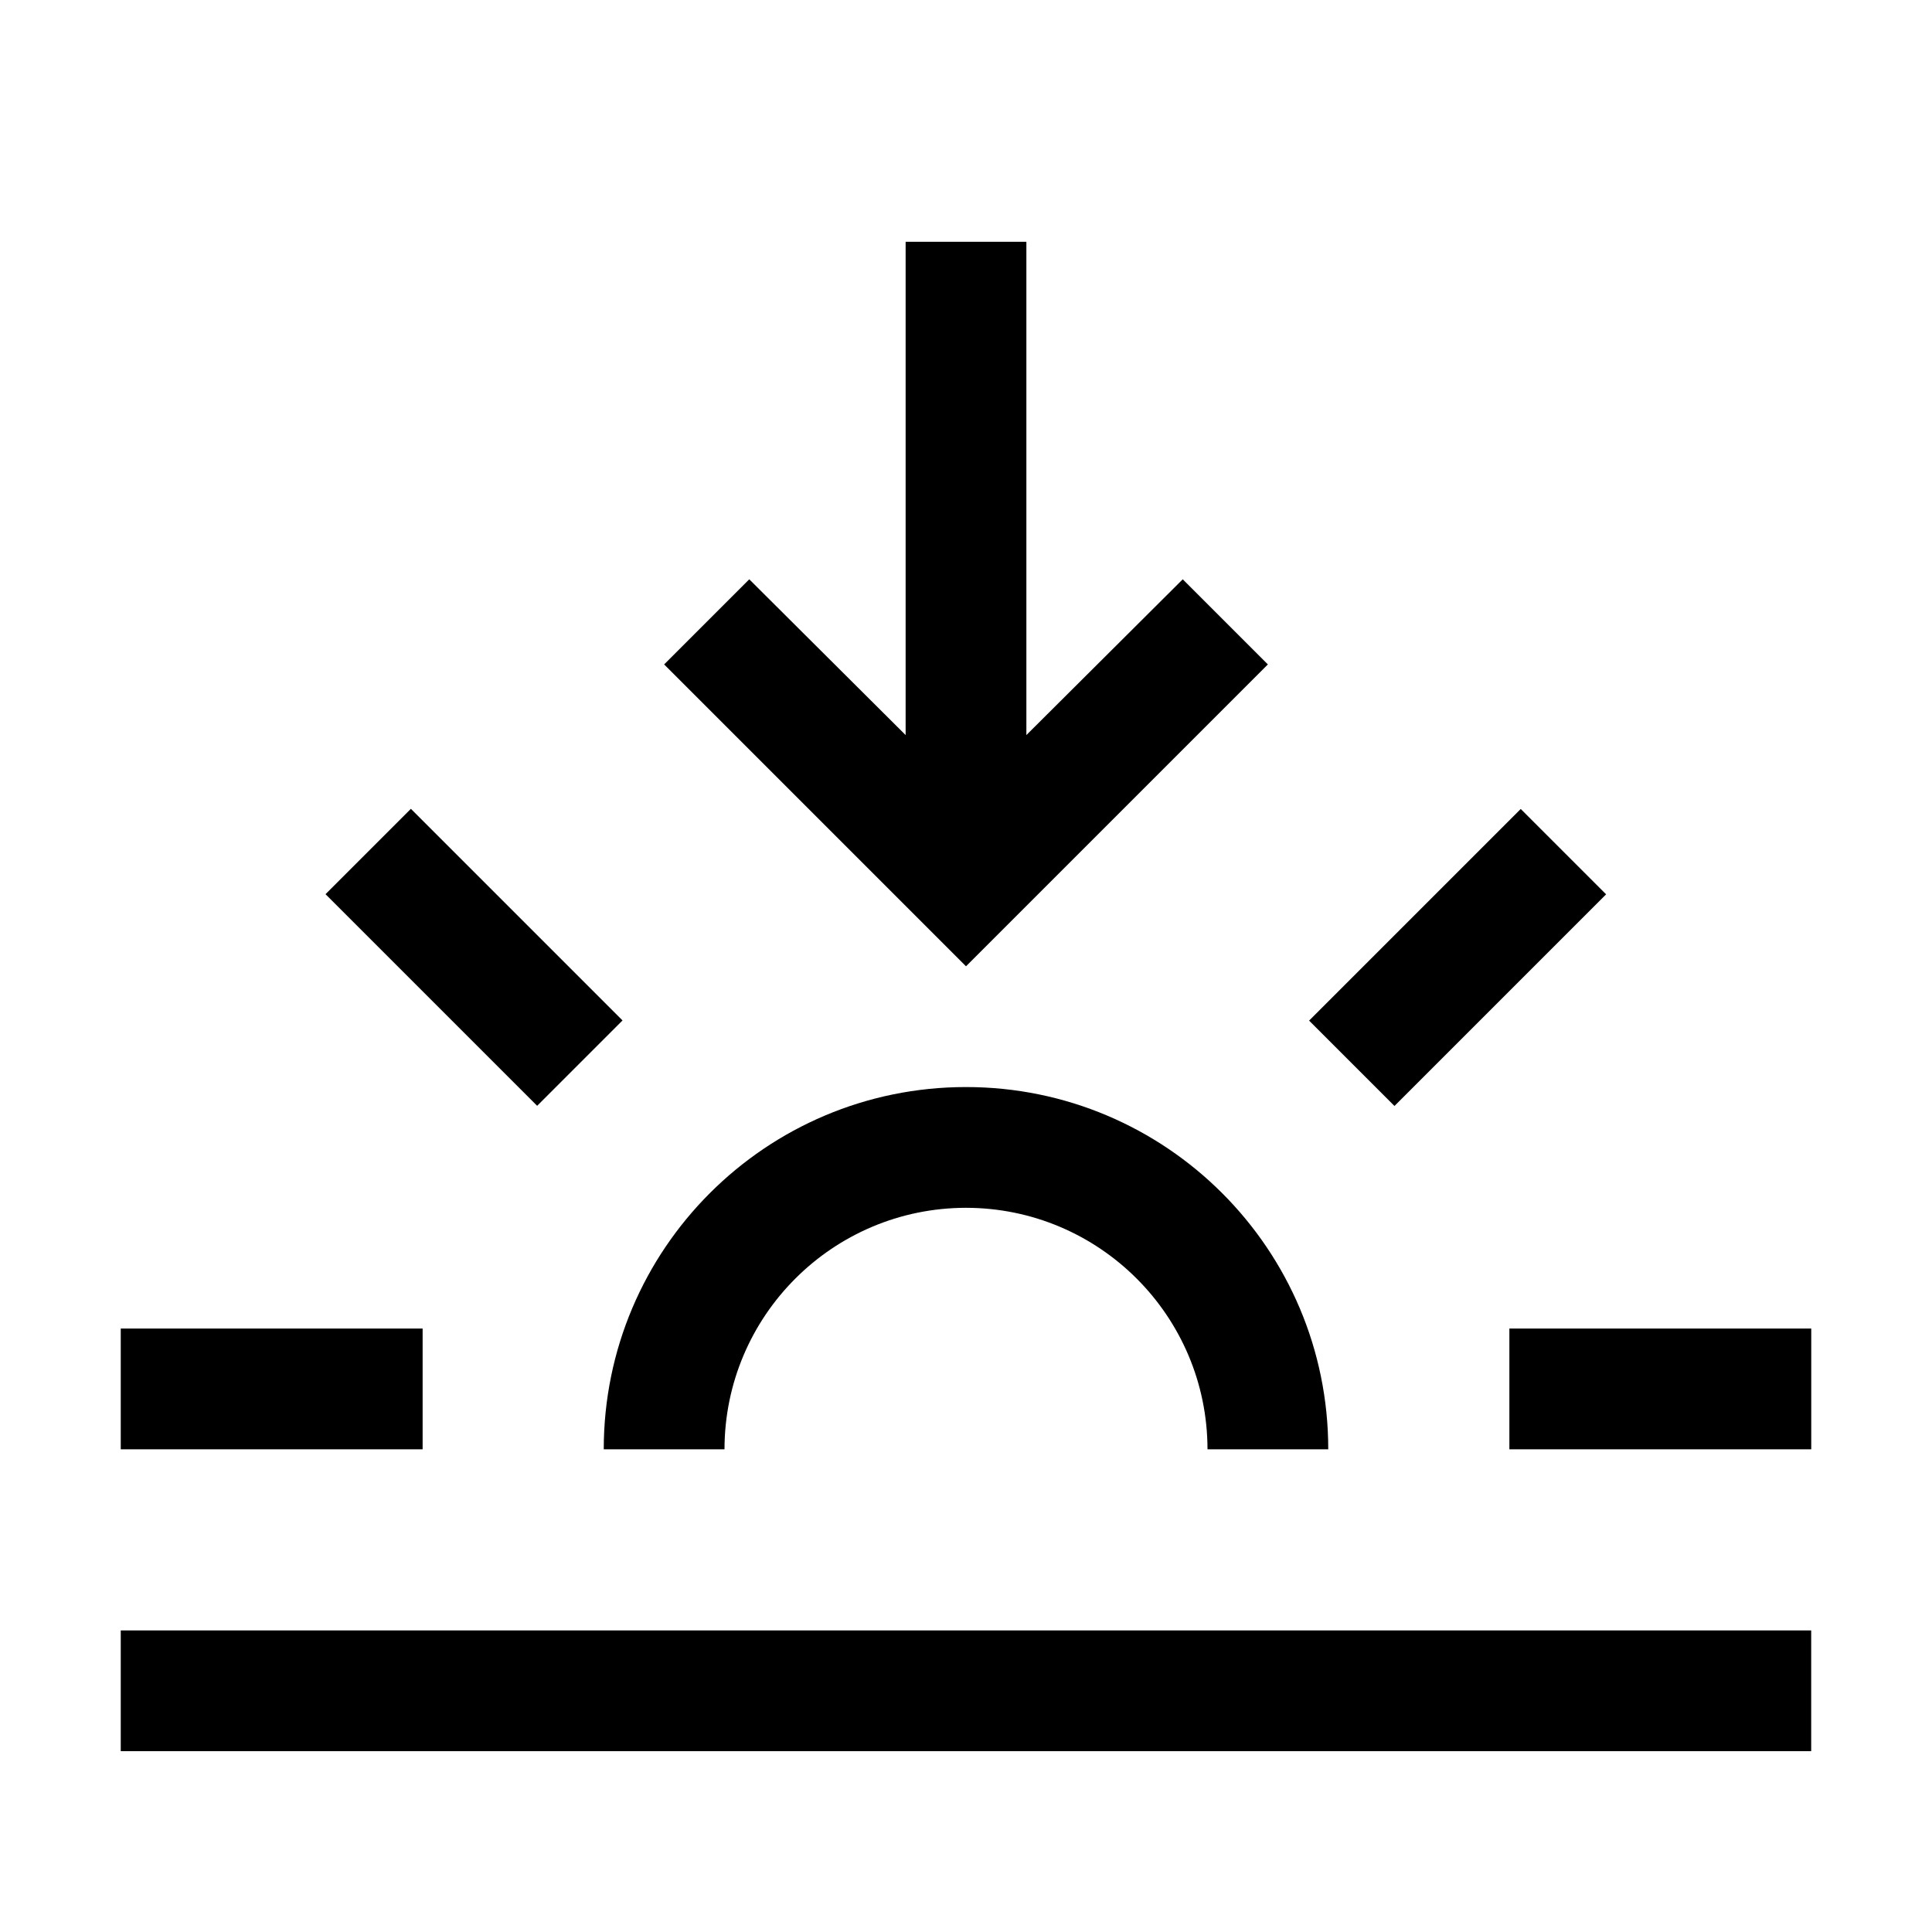 <svg xmlns="http://www.w3.org/2000/svg" xmlns:xlink="http://www.w3.org/1999/xlink" fill="none" version="1.1" width="32" height="32" viewBox="0 0 32 32"><defs><clipPath id="master_svg0_134_21471"><rect x="0" y="0" width="32" height="32" rx="0"/></clipPath></defs><g clip-path="url(#master_svg0_134_21471)"><g><rect x="2" y="27.005" width="27.999" height="2" rx="0" fill="#000000" fill-opacity="1"/></g><g><path d="M16,20.005C18.208,20.007,19.998,21.797,20,24.005L22,24.005C22,20.691,19.314,18.005,16,18.005C12.686,18.005,10,20.691,10,24.005L12,24.005C12.002,21.797,13.792,20.007,16,20.005Z" fill="#000000" fill-opacity="1"/></g><g><rect x="25" y="22.005" width="5" height="2" rx="0" fill="#000000" fill-opacity="1"/></g><g transform="matrix(0.707,-0.707,0.707,0.707,-5.601,20.286)"><rect x="21.687" y="16.904" width="4.958" height="2" rx="0" fill="#000000" fill-opacity="1"/></g><g><path d="M19.59,9.595L17,12.175L17,4.005L15,4.005L15,12.175L12.41,9.595L11,11.005L16,16.005L21,11.005L19.59,9.595Z" fill="#000000" fill-opacity="1"/></g><g transform="matrix(0.707,-0.707,0.707,0.707,-8.894,8.152)"><rect x="5.394" y="14.812" width="2" height="4.958" rx="0" fill="#000000" fill-opacity="1"/></g><g><rect x="2" y="22.005" width="5" height="2" rx="0" fill="#000000" fill-opacity="1"/></g><g></g></g></svg>